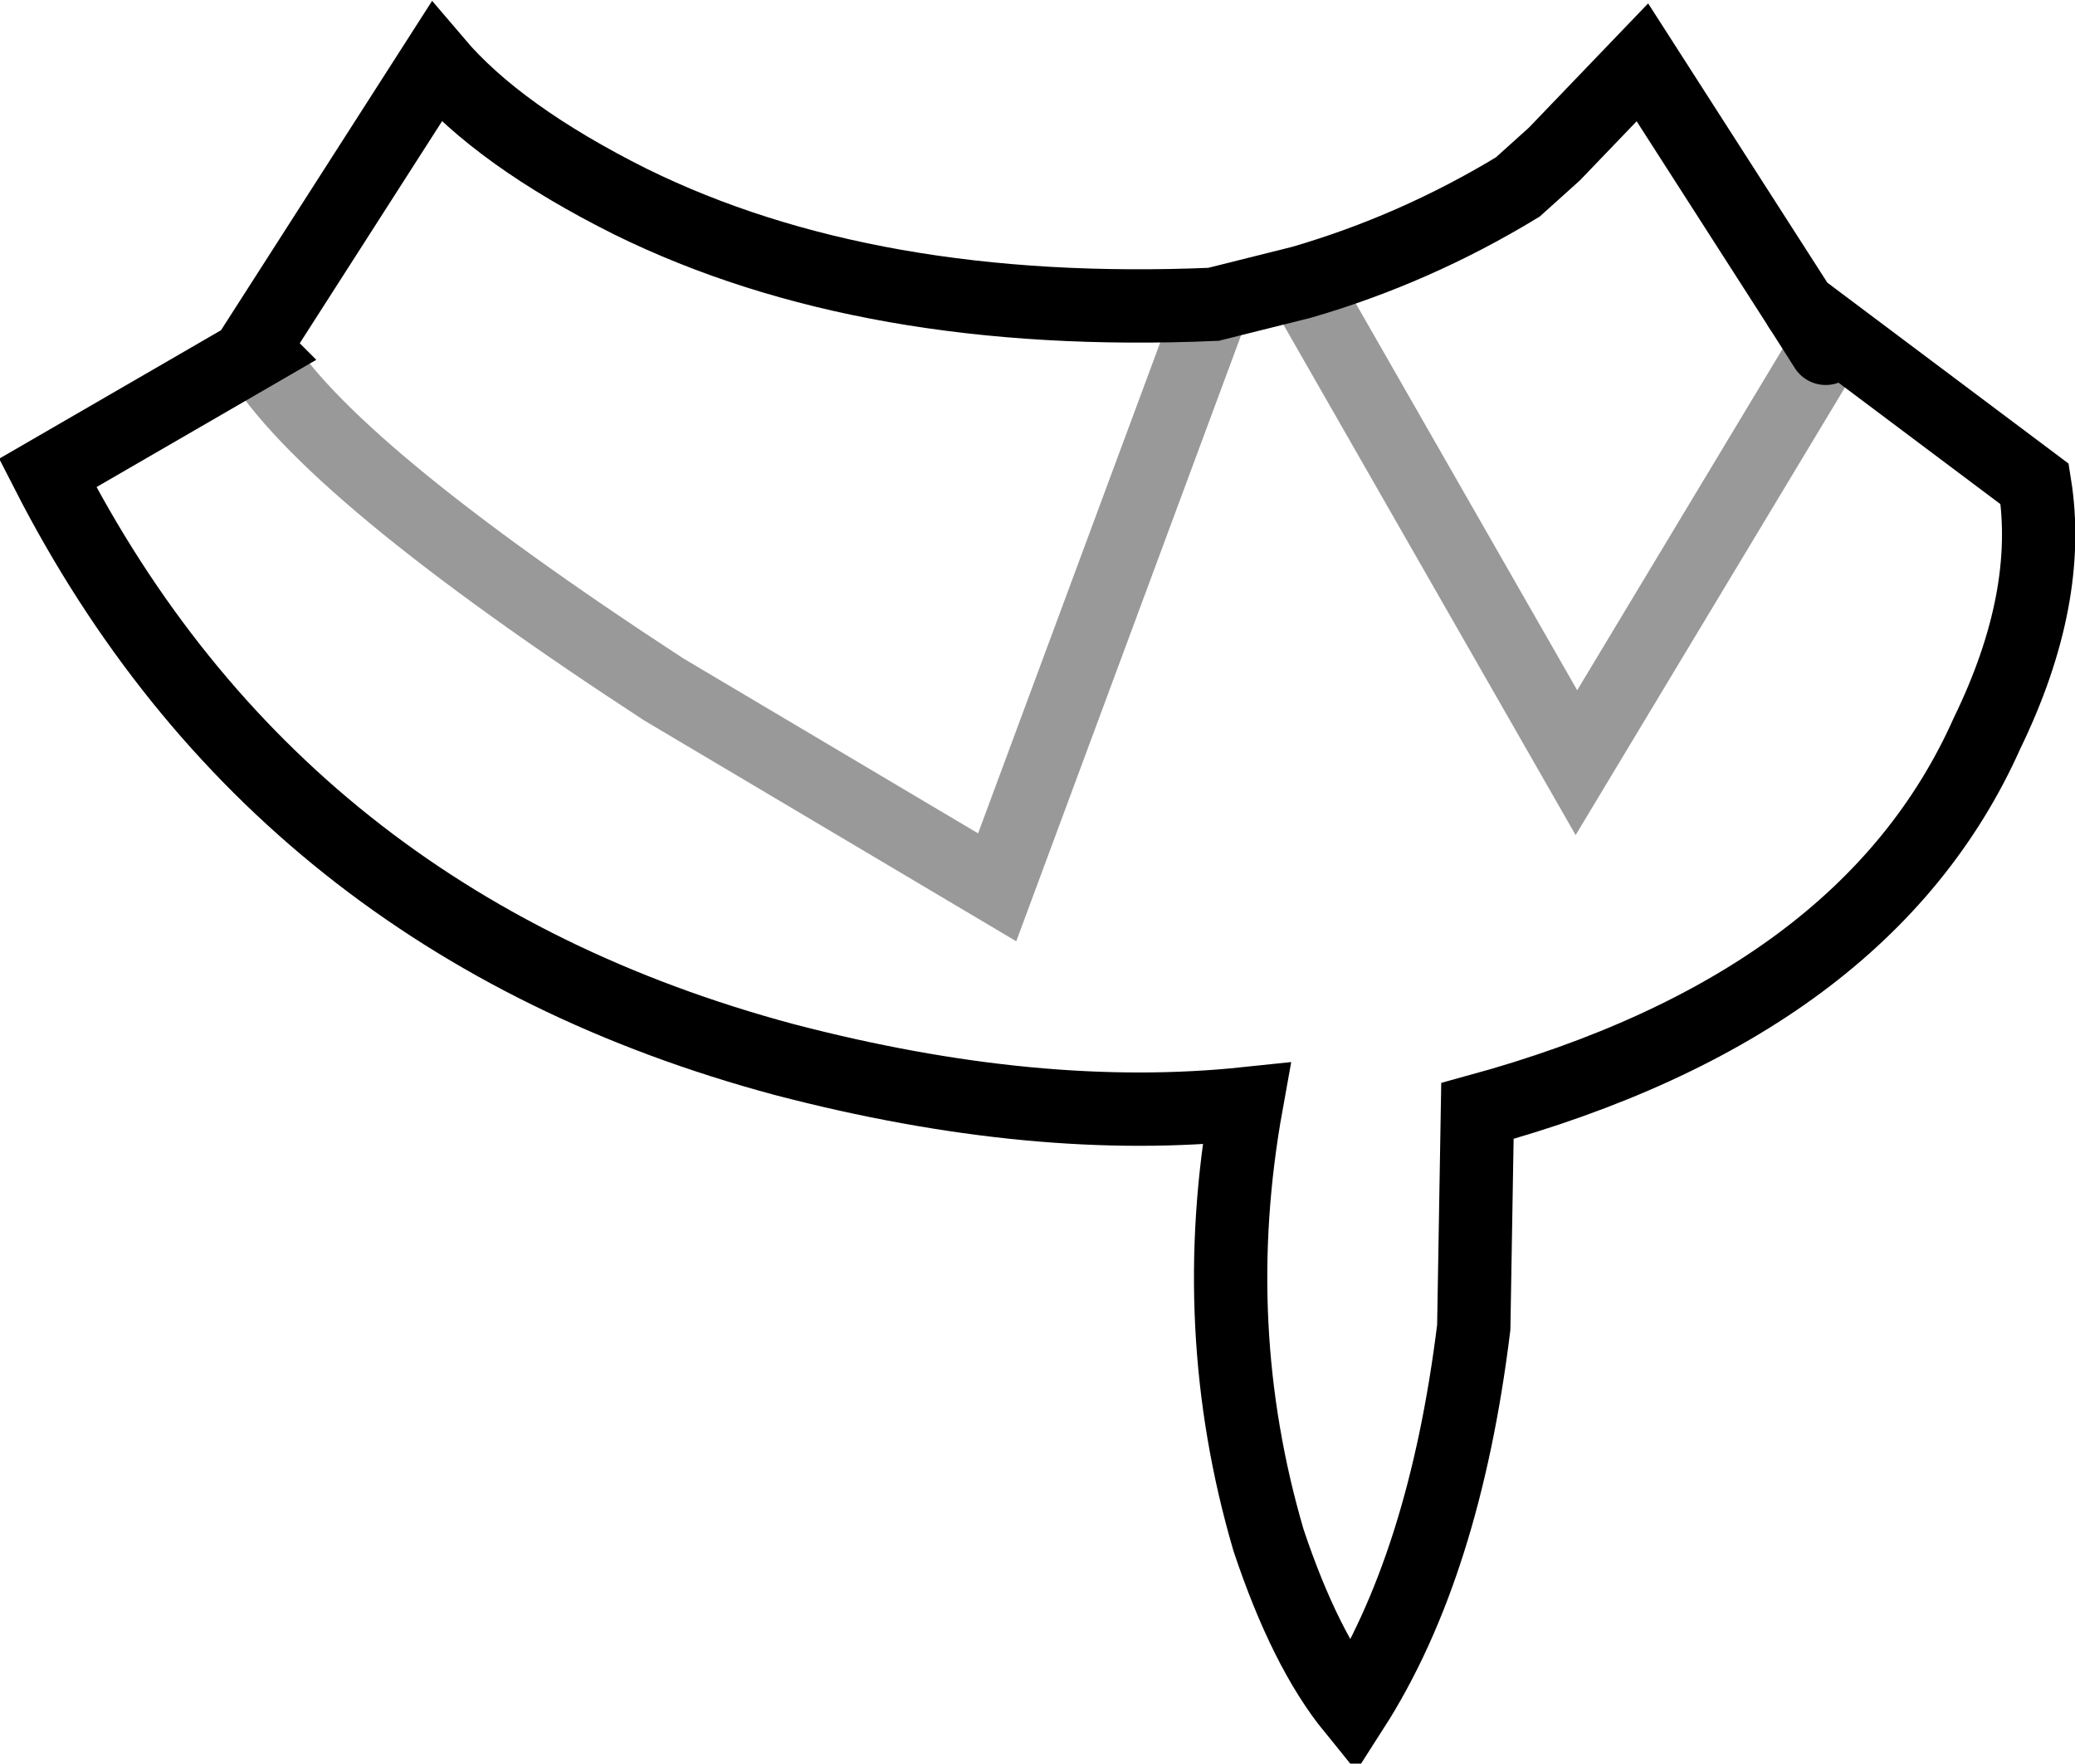 <?xml version="1.0" encoding="UTF-8" standalone="no"?>
<svg xmlns:xlink="http://www.w3.org/1999/xlink" height="24.05px" width="28.3px" xmlns="http://www.w3.org/2000/svg">
  <g transform="matrix(1.0, 0.0, 0.0, 1.0, 13.85, 8.2)">
    <path d="M10.7 -4.0 L13.9 -1.6 Q14.15 -0.05 13.25 1.8 11.6 5.5 6.3 6.95 L6.25 9.9 Q5.85 13.15 4.6 15.1 3.95 14.3 3.45 12.8 2.6 9.9 3.15 6.85 0.3 7.15 -3.15 6.25 -10.05 4.4 -13.2 -1.75 L-10.35 -3.4 -10.4 -3.45 -7.9 -7.35 Q-7.05 -6.35 -5.25 -5.45 -2.0 -3.85 2.7 -4.05 L3.9 -4.35 Q5.45 -4.8 6.85 -5.65 L7.35 -6.1 8.55 -7.35 10.7 -4.0 11.05 -3.45 10.7 -4.0 M3.9 -4.35 L7.65 2.2 11.05 -3.45 7.65 2.2 3.9 -4.35 M-10.35 -3.4 Q-9.4 -1.8 -4.8 1.2 L-0.25 3.9 2.7 -4.05 -0.25 3.9 -4.8 1.2 Q-9.4 -1.8 -10.35 -3.4" fill="#ffffff" fill-opacity="0.0" fill-rule="evenodd" stroke="none"/>
    <path d="M10.7 -4.0 L13.9 -1.6 Q14.15 -0.05 13.25 1.8 11.6 5.5 6.3 6.95 L6.25 9.9 Q5.85 13.15 4.6 15.1 3.95 14.3 3.45 12.8 2.6 9.9 3.15 6.85 0.3 7.15 -3.15 6.25 -10.05 4.4 -13.2 -1.75 L-10.35 -3.4 -10.4 -3.45 -7.9 -7.35 Q-7.05 -6.35 -5.25 -5.45 -2.0 -3.85 2.7 -4.05 L3.9 -4.35 Q5.45 -4.8 6.85 -5.65 L7.35 -6.1 8.55 -7.35 10.7 -4.0" fill="none" stroke="#000000" stroke-linecap="round" stroke-linejoin="miter-clip" stroke-miterlimit="10.0" stroke-width="1.0"/>
    <path d="M10.7 -4.0 L11.05 -3.45" fill="none" stroke="#000000" stroke-linecap="round" stroke-linejoin="miter-clip" stroke-miterlimit="10.0" stroke-width="1.0"/>
    <path d="M11.05 -3.45 L7.65 2.2 3.9 -4.35" fill="none" stroke="#000000" stroke-linecap="butt" stroke-linejoin="miter-clip" stroke-miterlimit="10.0" stroke-opacity="0.4" stroke-width="1.0"/>
    <path d="M2.7 -4.05 L-0.25 3.9 -4.8 1.2 Q-9.4 -1.8 -10.35 -3.4" fill="none" stroke="#000000" stroke-linecap="round" stroke-linejoin="miter-clip" stroke-miterlimit="10.0" stroke-opacity="0.4" stroke-width="1.0"/>
  </g>
</svg>
